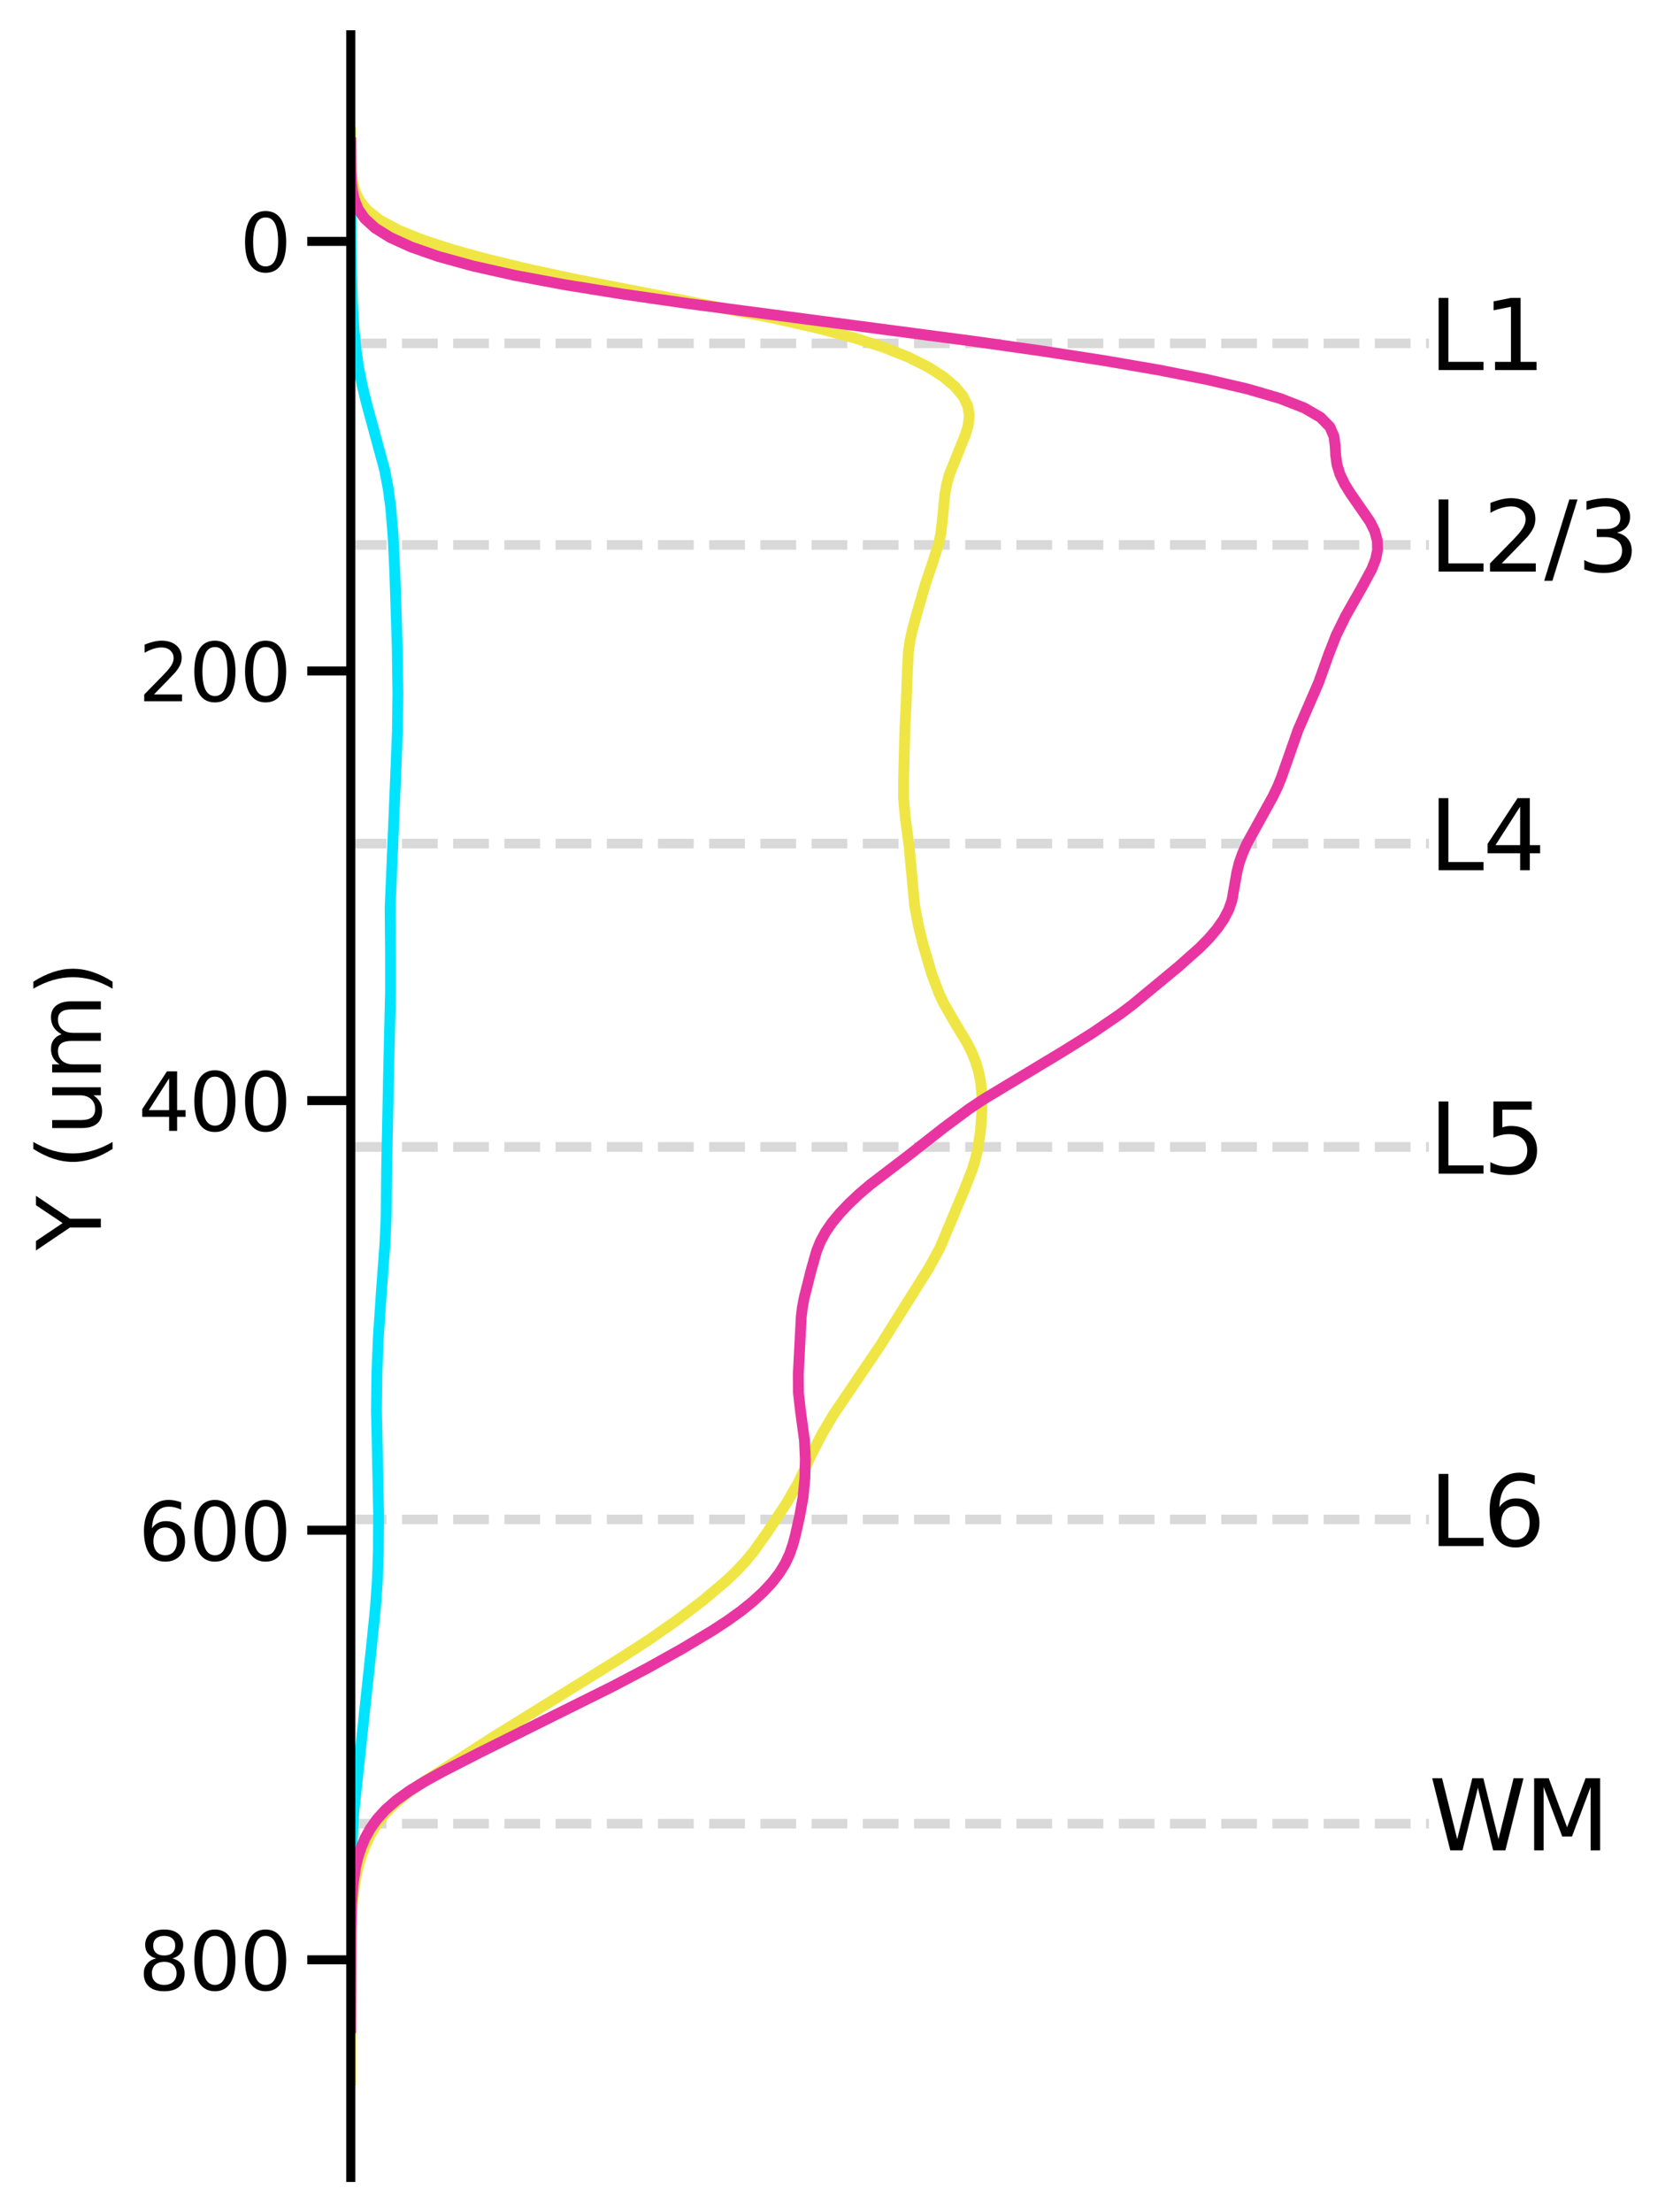 <?xml version="1.0" encoding="utf-8" standalone="no"?>
<!DOCTYPE svg PUBLIC "-//W3C//DTD SVG 1.1//EN"
  "http://www.w3.org/Graphics/SVG/1.1/DTD/svg11.dtd">
<svg xmlns:xlink="http://www.w3.org/1999/xlink" width="346.346pt" height="457.92pt" viewBox="0 0 346.346 457.92" xmlns="http://www.w3.org/2000/svg" version="1.1">
 <defs>
  <style type="text/css">*{stroke-linejoin: round; stroke-linecap: butt}</style>
 </defs>
 <g id="figure_1">
  <g id="patch_1">
   <path d="M 0 457.92 
L 346.346 457.92 
L 346.346 0 
L 0 0 
z
" style="fill: #ffffff"/>
  </g>
  <g id="axes_1">
   <g id="patch_2">
    <path d="M 72.615 450.72 
L 295.815 450.72 
L 295.815 7.2 
L 72.615 7.2 
z
" style="fill: #ffffff"/>
   </g>
   <g id="line2d_1">
    <path d="M 72.615 71.079 
L 295.815 71.079 
" clip-path="url(#p6fe830a9fa)" style="fill: none; stroke-dasharray: 7.4,3.2; stroke-dashoffset: 0; stroke: #808080; stroke-opacity: 0.3; stroke-width: 2"/>
   </g>
   <g id="line2d_2">
    <path d="M 72.615 112.796 
L 295.815 112.796 
" clip-path="url(#p6fe830a9fa)" style="fill: none; stroke-dasharray: 7.4,3.2; stroke-dashoffset: 0; stroke: #808080; stroke-opacity: 0.3; stroke-width: 2"/>
   </g>
   <g id="line2d_3">
    <path d="M 72.615 174.62 
L 295.815 174.62 
" clip-path="url(#p6fe830a9fa)" style="fill: none; stroke-dasharray: 7.4,3.2; stroke-dashoffset: 0; stroke: #808080; stroke-opacity: 0.3; stroke-width: 2"/>
   </g>
   <g id="line2d_4">
    <path d="M 72.615 237.412 
L 295.815 237.412 
" clip-path="url(#p6fe830a9fa)" style="fill: none; stroke-dasharray: 7.4,3.2; stroke-dashoffset: 0; stroke: #808080; stroke-opacity: 0.3; stroke-width: 2"/>
   </g>
   <g id="line2d_5">
    <path d="M 72.615 314.51 
L 295.815 314.51 
" clip-path="url(#p6fe830a9fa)" style="fill: none; stroke-dasharray: 7.4,3.2; stroke-dashoffset: 0; stroke: #808080; stroke-opacity: 0.3; stroke-width: 2"/>
   </g>
   <g id="line2d_6">
    <path d="M 72.615 377.491 
L 295.815 377.491 
" clip-path="url(#p6fe830a9fa)" style="fill: none; stroke-dasharray: 7.4,3.2; stroke-dashoffset: 0; stroke: #808080; stroke-opacity: 0.3; stroke-width: 2"/>
   </g>
   <g id="matplotlib.axis_1"/>
   <g id="matplotlib.axis_2">
    <g id="ytick_1">
     <g id="line2d_7">
      <defs>
       <path id="m12ec4d084b" d="M 0 0 
L -9 0 
" style="stroke: #000000; stroke-width: 1.875"/>
      </defs>
      <g>
       <use xlink:href="#m12ec4d084b" x="72.615" y="49.958" style="stroke: #000000; stroke-width: 1.875"/>
      </g>
     </g>
     <g id="text_1">
      <!-- 0 -->
      <g transform="translate(49.617 56.227) scale(0.165 -0.165)">
       <defs>
        <path id="DejaVuSans-30" d="M 2034 4250 
Q 1547 4250 1301 3770 
Q 1056 3291 1056 2328 
Q 1056 1369 1301 889 
Q 1547 409 2034 409 
Q 2525 409 2770 889 
Q 3016 1369 3016 2328 
Q 3016 3291 2770 3770 
Q 2525 4250 2034 4250 
z
M 2034 4750 
Q 2819 4750 3233 4129 
Q 3647 3509 3647 2328 
Q 3647 1150 3233 529 
Q 2819 -91 2034 -91 
Q 1250 -91 836 529 
Q 422 1150 422 2328 
Q 422 3509 836 4129 
Q 1250 4750 2034 4750 
z
" transform="scale(0.016)"/>
       </defs>
       <use xlink:href="#DejaVuSans-30"/>
      </g>
     </g>
    </g>
    <g id="ytick_2">
     <g id="line2d_8">
      <g>
       <use xlink:href="#m12ec4d084b" x="72.615" y="138.886" style="stroke: #000000; stroke-width: 1.875"/>
      </g>
     </g>
     <g id="text_2">
      <!-- 200 -->
      <g transform="translate(28.621 145.154) scale(0.165 -0.165)">
       <defs>
        <path id="DejaVuSans-32" d="M 1228 531 
L 3431 531 
L 3431 0 
L 469 0 
L 469 531 
Q 828 903 1448 1529 
Q 2069 2156 2228 2338 
Q 2531 2678 2651 2914 
Q 2772 3150 2772 3378 
Q 2772 3750 2511 3984 
Q 2250 4219 1831 4219 
Q 1534 4219 1204 4116 
Q 875 4013 500 3803 
L 500 4441 
Q 881 4594 1212 4672 
Q 1544 4750 1819 4750 
Q 2544 4750 2975 4387 
Q 3406 4025 3406 3419 
Q 3406 3131 3298 2873 
Q 3191 2616 2906 2266 
Q 2828 2175 2409 1742 
Q 1991 1309 1228 531 
z
" transform="scale(0.016)"/>
       </defs>
       <use xlink:href="#DejaVuSans-32"/>
       <use xlink:href="#DejaVuSans-30" transform="translate(63.623 0)"/>
       <use xlink:href="#DejaVuSans-30" transform="translate(127.246 0)"/>
      </g>
     </g>
    </g>
    <g id="ytick_3">
     <g id="line2d_9">
      <g>
       <use xlink:href="#m12ec4d084b" x="72.615" y="227.813" style="stroke: #000000; stroke-width: 1.875"/>
      </g>
     </g>
     <g id="text_3">
      <!-- 400 -->
      <g transform="translate(28.621 234.082) scale(0.165 -0.165)">
       <defs>
        <path id="DejaVuSans-34" d="M 2419 4116 
L 825 1625 
L 2419 1625 
L 2419 4116 
z
M 2253 4666 
L 3047 4666 
L 3047 1625 
L 3713 1625 
L 3713 1100 
L 3047 1100 
L 3047 0 
L 2419 0 
L 2419 1100 
L 313 1100 
L 313 1709 
L 2253 4666 
z
" transform="scale(0.016)"/>
       </defs>
       <use xlink:href="#DejaVuSans-34"/>
       <use xlink:href="#DejaVuSans-30" transform="translate(63.623 0)"/>
       <use xlink:href="#DejaVuSans-30" transform="translate(127.246 0)"/>
      </g>
     </g>
    </g>
    <g id="ytick_4">
     <g id="line2d_10">
      <g>
       <use xlink:href="#m12ec4d084b" x="72.615" y="316.741" style="stroke: #000000; stroke-width: 1.875"/>
      </g>
     </g>
     <g id="text_4">
      <!-- 600 -->
      <g transform="translate(28.621 323.01) scale(0.165 -0.165)">
       <defs>
        <path id="DejaVuSans-36" d="M 2113 2584 
Q 1688 2584 1439 2293 
Q 1191 2003 1191 1497 
Q 1191 994 1439 701 
Q 1688 409 2113 409 
Q 2538 409 2786 701 
Q 3034 994 3034 1497 
Q 3034 2003 2786 2293 
Q 2538 2584 2113 2584 
z
M 3366 4563 
L 3366 3988 
Q 3128 4100 2886 4159 
Q 2644 4219 2406 4219 
Q 1781 4219 1451 3797 
Q 1122 3375 1075 2522 
Q 1259 2794 1537 2939 
Q 1816 3084 2150 3084 
Q 2853 3084 3261 2657 
Q 3669 2231 3669 1497 
Q 3669 778 3244 343 
Q 2819 -91 2113 -91 
Q 1303 -91 875 529 
Q 447 1150 447 2328 
Q 447 3434 972 4092 
Q 1497 4750 2381 4750 
Q 2619 4750 2861 4703 
Q 3103 4656 3366 4563 
z
" transform="scale(0.016)"/>
       </defs>
       <use xlink:href="#DejaVuSans-36"/>
       <use xlink:href="#DejaVuSans-30" transform="translate(63.623 0)"/>
       <use xlink:href="#DejaVuSans-30" transform="translate(127.246 0)"/>
      </g>
     </g>
    </g>
    <g id="ytick_5">
     <g id="line2d_11">
      <g>
       <use xlink:href="#m12ec4d084b" x="72.615" y="405.668" style="stroke: #000000; stroke-width: 1.875"/>
      </g>
     </g>
     <g id="text_5">
      <!-- 800 -->
      <g transform="translate(28.621 411.937) scale(0.165 -0.165)">
       <defs>
        <path id="DejaVuSans-38" d="M 2034 2216 
Q 1584 2216 1326 1975 
Q 1069 1734 1069 1313 
Q 1069 891 1326 650 
Q 1584 409 2034 409 
Q 2484 409 2743 651 
Q 3003 894 3003 1313 
Q 3003 1734 2745 1975 
Q 2488 2216 2034 2216 
z
M 1403 2484 
Q 997 2584 770 2862 
Q 544 3141 544 3541 
Q 544 4100 942 4425 
Q 1341 4750 2034 4750 
Q 2731 4750 3128 4425 
Q 3525 4100 3525 3541 
Q 3525 3141 3298 2862 
Q 3072 2584 2669 2484 
Q 3125 2378 3379 2068 
Q 3634 1759 3634 1313 
Q 3634 634 3220 271 
Q 2806 -91 2034 -91 
Q 1263 -91 848 271 
Q 434 634 434 1313 
Q 434 1759 690 2068 
Q 947 2378 1403 2484 
z
M 1172 3481 
Q 1172 3119 1398 2916 
Q 1625 2713 2034 2713 
Q 2441 2713 2670 2916 
Q 2900 3119 2900 3481 
Q 2900 3844 2670 4047 
Q 2441 4250 2034 4250 
Q 1625 4250 1398 4047 
Q 1172 3844 1172 3481 
z
" transform="scale(0.016)"/>
       </defs>
       <use xlink:href="#DejaVuSans-38"/>
       <use xlink:href="#DejaVuSans-30" transform="translate(63.623 0)"/>
       <use xlink:href="#DejaVuSans-30" transform="translate(127.246 0)"/>
      </g>
     </g>
    </g>
    <g id="text_6">
     <!-- Y (um) -->
     <g transform="translate(20.877 258.81) rotate(-90) scale(0.18 -0.18)">
      <defs>
       <path id="DejaVuSans-59" d="M -13 4666 
L 666 4666 
L 1959 2747 
L 3244 4666 
L 3922 4666 
L 2272 2222 
L 2272 0 
L 1638 0 
L 1638 2222 
L -13 4666 
z
" transform="scale(0.016)"/>
       <path id="DejaVuSans-20" transform="scale(0.016)"/>
       <path id="DejaVuSans-28" d="M 1984 4856 
Q 1566 4138 1362 3434 
Q 1159 2731 1159 2009 
Q 1159 1288 1364 580 
Q 1569 -128 1984 -844 
L 1484 -844 
Q 1016 -109 783 600 
Q 550 1309 550 2009 
Q 550 2706 781 3412 
Q 1013 4119 1484 4856 
L 1984 4856 
z
" transform="scale(0.016)"/>
       <path id="DejaVuSans-75" d="M 544 1381 
L 544 3500 
L 1119 3500 
L 1119 1403 
Q 1119 906 1312 657 
Q 1506 409 1894 409 
Q 2359 409 2629 706 
Q 2900 1003 2900 1516 
L 2900 3500 
L 3475 3500 
L 3475 0 
L 2900 0 
L 2900 538 
Q 2691 219 2414 64 
Q 2138 -91 1772 -91 
Q 1169 -91 856 284 
Q 544 659 544 1381 
z
M 1991 3584 
L 1991 3584 
z
" transform="scale(0.016)"/>
       <path id="DejaVuSans-6d" d="M 3328 2828 
Q 3544 3216 3844 3400 
Q 4144 3584 4550 3584 
Q 5097 3584 5394 3201 
Q 5691 2819 5691 2113 
L 5691 0 
L 5113 0 
L 5113 2094 
Q 5113 2597 4934 2840 
Q 4756 3084 4391 3084 
Q 3944 3084 3684 2787 
Q 3425 2491 3425 1978 
L 3425 0 
L 2847 0 
L 2847 2094 
Q 2847 2600 2669 2842 
Q 2491 3084 2119 3084 
Q 1678 3084 1418 2786 
Q 1159 2488 1159 1978 
L 1159 0 
L 581 0 
L 581 3500 
L 1159 3500 
L 1159 2956 
Q 1356 3278 1631 3431 
Q 1906 3584 2284 3584 
Q 2666 3584 2933 3390 
Q 3200 3197 3328 2828 
z
" transform="scale(0.016)"/>
       <path id="DejaVuSans-29" d="M 513 4856 
L 1013 4856 
Q 1481 4119 1714 3412 
Q 1947 2706 1947 2009 
Q 1947 1309 1714 600 
Q 1481 -109 1013 -844 
L 513 -844 
Q 928 -128 1133 580 
Q 1338 1288 1338 2009 
Q 1338 2731 1133 3434 
Q 928 4138 513 4856 
z
" transform="scale(0.016)"/>
      </defs>
      <use xlink:href="#DejaVuSans-59"/>
      <use xlink:href="#DejaVuSans-20" transform="translate(61.084 0)"/>
      <use xlink:href="#DejaVuSans-28" transform="translate(92.871 0)"/>
      <use xlink:href="#DejaVuSans-75" transform="translate(131.885 0)"/>
      <use xlink:href="#DejaVuSans-6d" transform="translate(195.264 0)"/>
      <use xlink:href="#DejaVuSans-29" transform="translate(292.676 0)"/>
     </g>
    </g>
   </g>
   <g id="line2d_12">
    <path d="M 72.615 27.736 
L 72.7 52.819 
L 72.942 62.466 
L 73.285 68.255 
L 73.669 72.114 
L 74.228 75.973 
L 74.988 79.831 
L 75.94 83.69 
L 79.614 97.196 
L 80.352 101.055 
L 80.877 104.914 
L 81.365 110.703 
L 81.736 118.42 
L 82.236 133.856 
L 82.374 143.503 
L 82.279 151.221 
L 81.819 162.798 
L 80.766 187.88 
L 80.848 197.528 
L 80.848 205.245 
L 80.481 220.681 
L 80.046 241.905 
L 79.953 251.552 
L 79.702 257.34 
L 78.982 266.988 
L 78.339 276.635 
L 78.019 284.353 
L 77.933 292.07 
L 78.149 301.718 
L 78.376 313.294 
L 78.334 321.012 
L 78.141 326.8 
L 77.744 332.589 
L 76.966 340.307 
L 73.253 375.037 
L 72.915 380.825 
L 72.696 388.543 
L 72.618 402.049 
L 72.615 411.696 
L 72.615 411.696 
" clip-path="url(#p6fe830a9fa)" style="fill: none; stroke: #00e3ff; stroke-width: 2.25; stroke-linecap: square"/>
   </g>
   <g id="line2d_13">
    <path d="M 72.616 27.36 
L 72.666 33.438 
L 72.759 35.465 
L 72.985 37.491 
L 73.471 39.517 
L 74.416 41.543 
L 76.066 43.569 
L 78.673 45.595 
L 82.43 47.621 
L 87.424 49.647 
L 93.638 51.674 
L 101 53.7 
L 109.428 55.726 
L 118.82 57.752 
L 139.587 61.804 
L 160.131 65.856 
L 169.089 67.883 
L 176.752 69.909 
L 183.063 71.935 
L 188.136 73.961 
L 192.161 75.987 
L 195.319 78.013 
L 197.717 80.039 
L 199.395 82.066 
L 200.365 84.092 
L 200.671 86.118 
L 200.42 88.144 
L 199.78 90.17 
L 196.516 98.275 
L 195.975 100.301 
L 195.604 102.327 
L 195.224 106.379 
L 194.777 110.431 
L 194.345 112.457 
L 193.071 116.51 
L 191.677 120.562 
L 189.9 126.64 
L 188.805 130.693 
L 188.373 132.719 
L 188.078 134.745 
L 187.854 138.797 
L 187.629 144.876 
L 187.33 150.954 
L 187.07 161.085 
L 187.051 165.137 
L 187.404 169.189 
L 188.212 175.268 
L 189.347 187.424 
L 190.101 191.477 
L 191.095 195.529 
L 192.884 201.607 
L 194.411 205.659 
L 195.373 207.686 
L 197.71 211.738 
L 200.15 215.79 
L 201.177 217.816 
L 201.998 219.842 
L 202.6 221.869 
L 202.997 223.895 
L 203.217 225.921 
L 203.273 229.973 
L 202.99 234.025 
L 202.375 238.078 
L 201.889 240.104 
L 201.26 242.13 
L 199.673 246.182 
L 194.569 258.339 
L 192.35 262.391 
L 182.175 278.6 
L 172.563 292.783 
L 170.165 296.835 
L 168.07 300.888 
L 165.235 306.966 
L 162.901 311.018 
L 158.901 317.097 
L 156.019 321.149 
L 154.346 323.175 
L 152.452 325.201 
L 150.333 327.227 
L 145.537 331.28 
L 140.208 335.332 
L 134.415 339.384 
L 128.132 343.436 
L 101.984 359.645 
L 86.253 369.776 
L 83.531 371.802 
L 81.214 373.828 
L 79.326 375.854 
L 77.825 377.881 
L 76.634 379.907 
L 75.681 381.933 
L 74.908 383.959 
L 74.283 385.985 
L 73.787 388.011 
L 73.128 392.064 
L 72.811 396.116 
L 72.666 402.194 
L 72.616 424.482 
L 72.615 430.56 
L 72.615 430.56 
" clip-path="url(#p6fe830a9fa)" style="fill: none; stroke: #efe645; stroke-width: 2.25; stroke-linecap: square"/>
   </g>
   <g id="line2d_14">
    <path d="M 72.616 29.547 
L 72.661 35.428 
L 72.743 37.389 
L 72.938 39.35 
L 73.351 41.31 
L 74.137 43.271 
L 75.497 45.231 
L 77.645 47.192 
L 80.783 49.153 
L 85.083 51.113 
L 90.701 53.074 
L 97.801 55.034 
L 106.545 56.995 
L 117.025 58.956 
L 129.186 60.916 
L 142.777 62.877 
L 172.468 66.798 
L 202.13 70.719 
L 215.894 72.68 
L 228.566 74.641 
L 239.951 76.601 
L 249.897 78.562 
L 258.28 80.522 
L 265.003 82.483 
L 270.02 84.444 
L 273.386 86.404 
L 275.308 88.365 
L 276.158 90.325 
L 276.41 92.286 
L 276.517 94.247 
L 276.796 96.207 
L 277.396 98.168 
L 278.331 100.128 
L 279.542 102.089 
L 283.616 107.971 
L 284.591 109.931 
L 285.134 111.892 
L 285.186 113.853 
L 284.775 115.813 
L 283.999 117.774 
L 281.879 121.695 
L 278.538 127.577 
L 276.614 131.498 
L 275.082 135.419 
L 272.977 141.301 
L 268.728 151.104 
L 265.286 160.907 
L 264.484 162.868 
L 263.544 164.828 
L 258.134 174.632 
L 257.262 176.592 
L 256.559 178.553 
L 256.066 180.513 
L 255.037 186.395 
L 254.342 188.356 
L 253.31 190.316 
L 251.942 192.277 
L 250.275 194.238 
L 248.35 196.198 
L 243.934 200.119 
L 234.455 207.962 
L 231.863 209.922 
L 226.133 213.844 
L 219.851 217.765 
L 203.582 227.568 
L 200.638 229.529 
L 195.357 233.45 
L 187.856 239.332 
L 180.151 245.213 
L 177.851 247.174 
L 175.763 249.135 
L 173.896 251.095 
L 172.268 253.056 
L 170.912 255.016 
L 169.851 256.977 
L 169.06 258.938 
L 167.946 262.859 
L 166.461 268.741 
L 166.098 270.701 
L 165.871 272.662 
L 165.267 284.426 
L 165.301 288.347 
L 165.743 292.268 
L 166.546 298.15 
L 166.72 302.071 
L 166.624 305.992 
L 166.253 309.913 
L 165.547 313.835 
L 164.669 317.756 
L 164.143 319.717 
L 163.465 321.677 
L 162.551 323.638 
L 161.346 325.598 
L 159.829 327.559 
L 158.003 329.52 
L 155.873 331.48 
L 153.443 333.441 
L 150.723 335.401 
L 147.742 337.362 
L 141.21 341.283 
L 134.191 345.204 
L 126.734 349.126 
L 114.901 355.007 
L 99.154 362.85 
L 91.515 366.771 
L 87.962 368.732 
L 84.77 370.692 
L 82.043 372.653 
L 79.811 374.614 
L 78.038 376.574 
L 76.652 378.535 
L 75.576 380.495 
L 74.745 382.456 
L 74.111 384.417 
L 73.636 386.377 
L 73.047 390.298 
L 72.782 394.22 
L 72.659 400.101 
L 72.615 419.708 
L 72.615 419.708 
" clip-path="url(#p6fe830a9fa)" style="fill: none; stroke: #e935a1; stroke-width: 2.25; stroke-linecap: square"/>
   </g>
   <g id="patch_3">
    <path d="M 72.615 450.72 
L 72.615 7.2 
" style="fill: none; stroke: #000000; stroke-width: 1.875; stroke-linejoin: miter; stroke-linecap: square"/>
   </g>
   <g id="text_7">
    <!-- L1 -->
    <g transform="translate(295.815 76.598) scale(0.2 -0.2)">
     <defs>
      <path id="DejaVuSans-4c" d="M 628 4666 
L 1259 4666 
L 1259 531 
L 3531 531 
L 3531 0 
L 628 0 
L 628 4666 
z
" transform="scale(0.016)"/>
      <path id="DejaVuSans-31" d="M 794 531 
L 1825 531 
L 1825 4091 
L 703 3866 
L 703 4441 
L 1819 4666 
L 2450 4666 
L 2450 531 
L 3481 531 
L 3481 0 
L 794 0 
L 794 531 
z
" transform="scale(0.016)"/>
     </defs>
     <use xlink:href="#DejaVuSans-4c"/>
     <use xlink:href="#DejaVuSans-31" transform="translate(55.713 0)"/>
    </g>
   </g>
   <g id="text_8">
    <!-- L2/3 -->
    <g transform="translate(295.815 118.315) scale(0.2 -0.2)">
     <defs>
      <path id="DejaVuSans-2f" d="M 1625 4666 
L 2156 4666 
L 531 -594 
L 0 -594 
L 1625 4666 
z
" transform="scale(0.016)"/>
      <path id="DejaVuSans-33" d="M 2597 2516 
Q 3050 2419 3304 2112 
Q 3559 1806 3559 1356 
Q 3559 666 3084 287 
Q 2609 -91 1734 -91 
Q 1441 -91 1130 -33 
Q 819 25 488 141 
L 488 750 
Q 750 597 1062 519 
Q 1375 441 1716 441 
Q 2309 441 2620 675 
Q 2931 909 2931 1356 
Q 2931 1769 2642 2001 
Q 2353 2234 1838 2234 
L 1294 2234 
L 1294 2753 
L 1863 2753 
Q 2328 2753 2575 2939 
Q 2822 3125 2822 3475 
Q 2822 3834 2567 4026 
Q 2313 4219 1838 4219 
Q 1578 4219 1281 4162 
Q 984 4106 628 3988 
L 628 4550 
Q 988 4650 1302 4700 
Q 1616 4750 1894 4750 
Q 2613 4750 3031 4423 
Q 3450 4097 3450 3541 
Q 3450 3153 3228 2886 
Q 3006 2619 2597 2516 
z
" transform="scale(0.016)"/>
     </defs>
     <use xlink:href="#DejaVuSans-4c"/>
     <use xlink:href="#DejaVuSans-32" transform="translate(55.713 0)"/>
     <use xlink:href="#DejaVuSans-2f" transform="translate(119.336 0)"/>
     <use xlink:href="#DejaVuSans-33" transform="translate(153.027 0)"/>
    </g>
   </g>
   <g id="text_9">
    <!-- L4 -->
    <g transform="translate(295.815 180.139) scale(0.2 -0.2)">
     <use xlink:href="#DejaVuSans-4c"/>
     <use xlink:href="#DejaVuSans-34" transform="translate(55.713 0)"/>
    </g>
   </g>
   <g id="text_10">
    <!-- L5 -->
    <g transform="translate(295.815 242.931) scale(0.2 -0.2)">
     <defs>
      <path id="DejaVuSans-35" d="M 691 4666 
L 3169 4666 
L 3169 4134 
L 1269 4134 
L 1269 2991 
Q 1406 3038 1543 3061 
Q 1681 3084 1819 3084 
Q 2600 3084 3056 2656 
Q 3513 2228 3513 1497 
Q 3513 744 3044 326 
Q 2575 -91 1722 -91 
Q 1428 -91 1123 -41 
Q 819 9 494 109 
L 494 744 
Q 775 591 1075 516 
Q 1375 441 1709 441 
Q 2250 441 2565 725 
Q 2881 1009 2881 1497 
Q 2881 1984 2565 2268 
Q 2250 2553 1709 2553 
Q 1456 2553 1204 2497 
Q 953 2441 691 2322 
L 691 4666 
z
" transform="scale(0.016)"/>
     </defs>
     <use xlink:href="#DejaVuSans-4c"/>
     <use xlink:href="#DejaVuSans-35" transform="translate(55.713 0)"/>
    </g>
   </g>
   <g id="text_11">
    <!-- L6 -->
    <g transform="translate(295.815 320.028) scale(0.2 -0.2)">
     <use xlink:href="#DejaVuSans-4c"/>
     <use xlink:href="#DejaVuSans-36" transform="translate(55.713 0)"/>
    </g>
   </g>
   <g id="text_12">
    <!-- WM -->
    <g transform="translate(295.815 383.009) scale(0.2 -0.2)">
     <defs>
      <path id="DejaVuSans-57" d="M 213 4666 
L 850 4666 
L 1831 722 
L 2809 4666 
L 3519 4666 
L 4500 722 
L 5478 4666 
L 6119 4666 
L 4947 0 
L 4153 0 
L 3169 4050 
L 2175 0 
L 1381 0 
L 213 4666 
z
" transform="scale(0.016)"/>
      <path id="DejaVuSans-4d" d="M 628 4666 
L 1569 4666 
L 2759 1491 
L 3956 4666 
L 4897 4666 
L 4897 0 
L 4281 0 
L 4281 4097 
L 3078 897 
L 2444 897 
L 1241 4097 
L 1241 0 
L 628 0 
L 628 4666 
z
" transform="scale(0.016)"/>
     </defs>
     <use xlink:href="#DejaVuSans-57"/>
     <use xlink:href="#DejaVuSans-4d" transform="translate(98.877 0)"/>
    </g>
   </g>
  </g>
 </g>
 <defs>
  <clipPath id="p6fe830a9fa">
   <rect x="72.615" y="7.2" width="223.2" height="443.52"/>
  </clipPath>
 </defs>
</svg>
